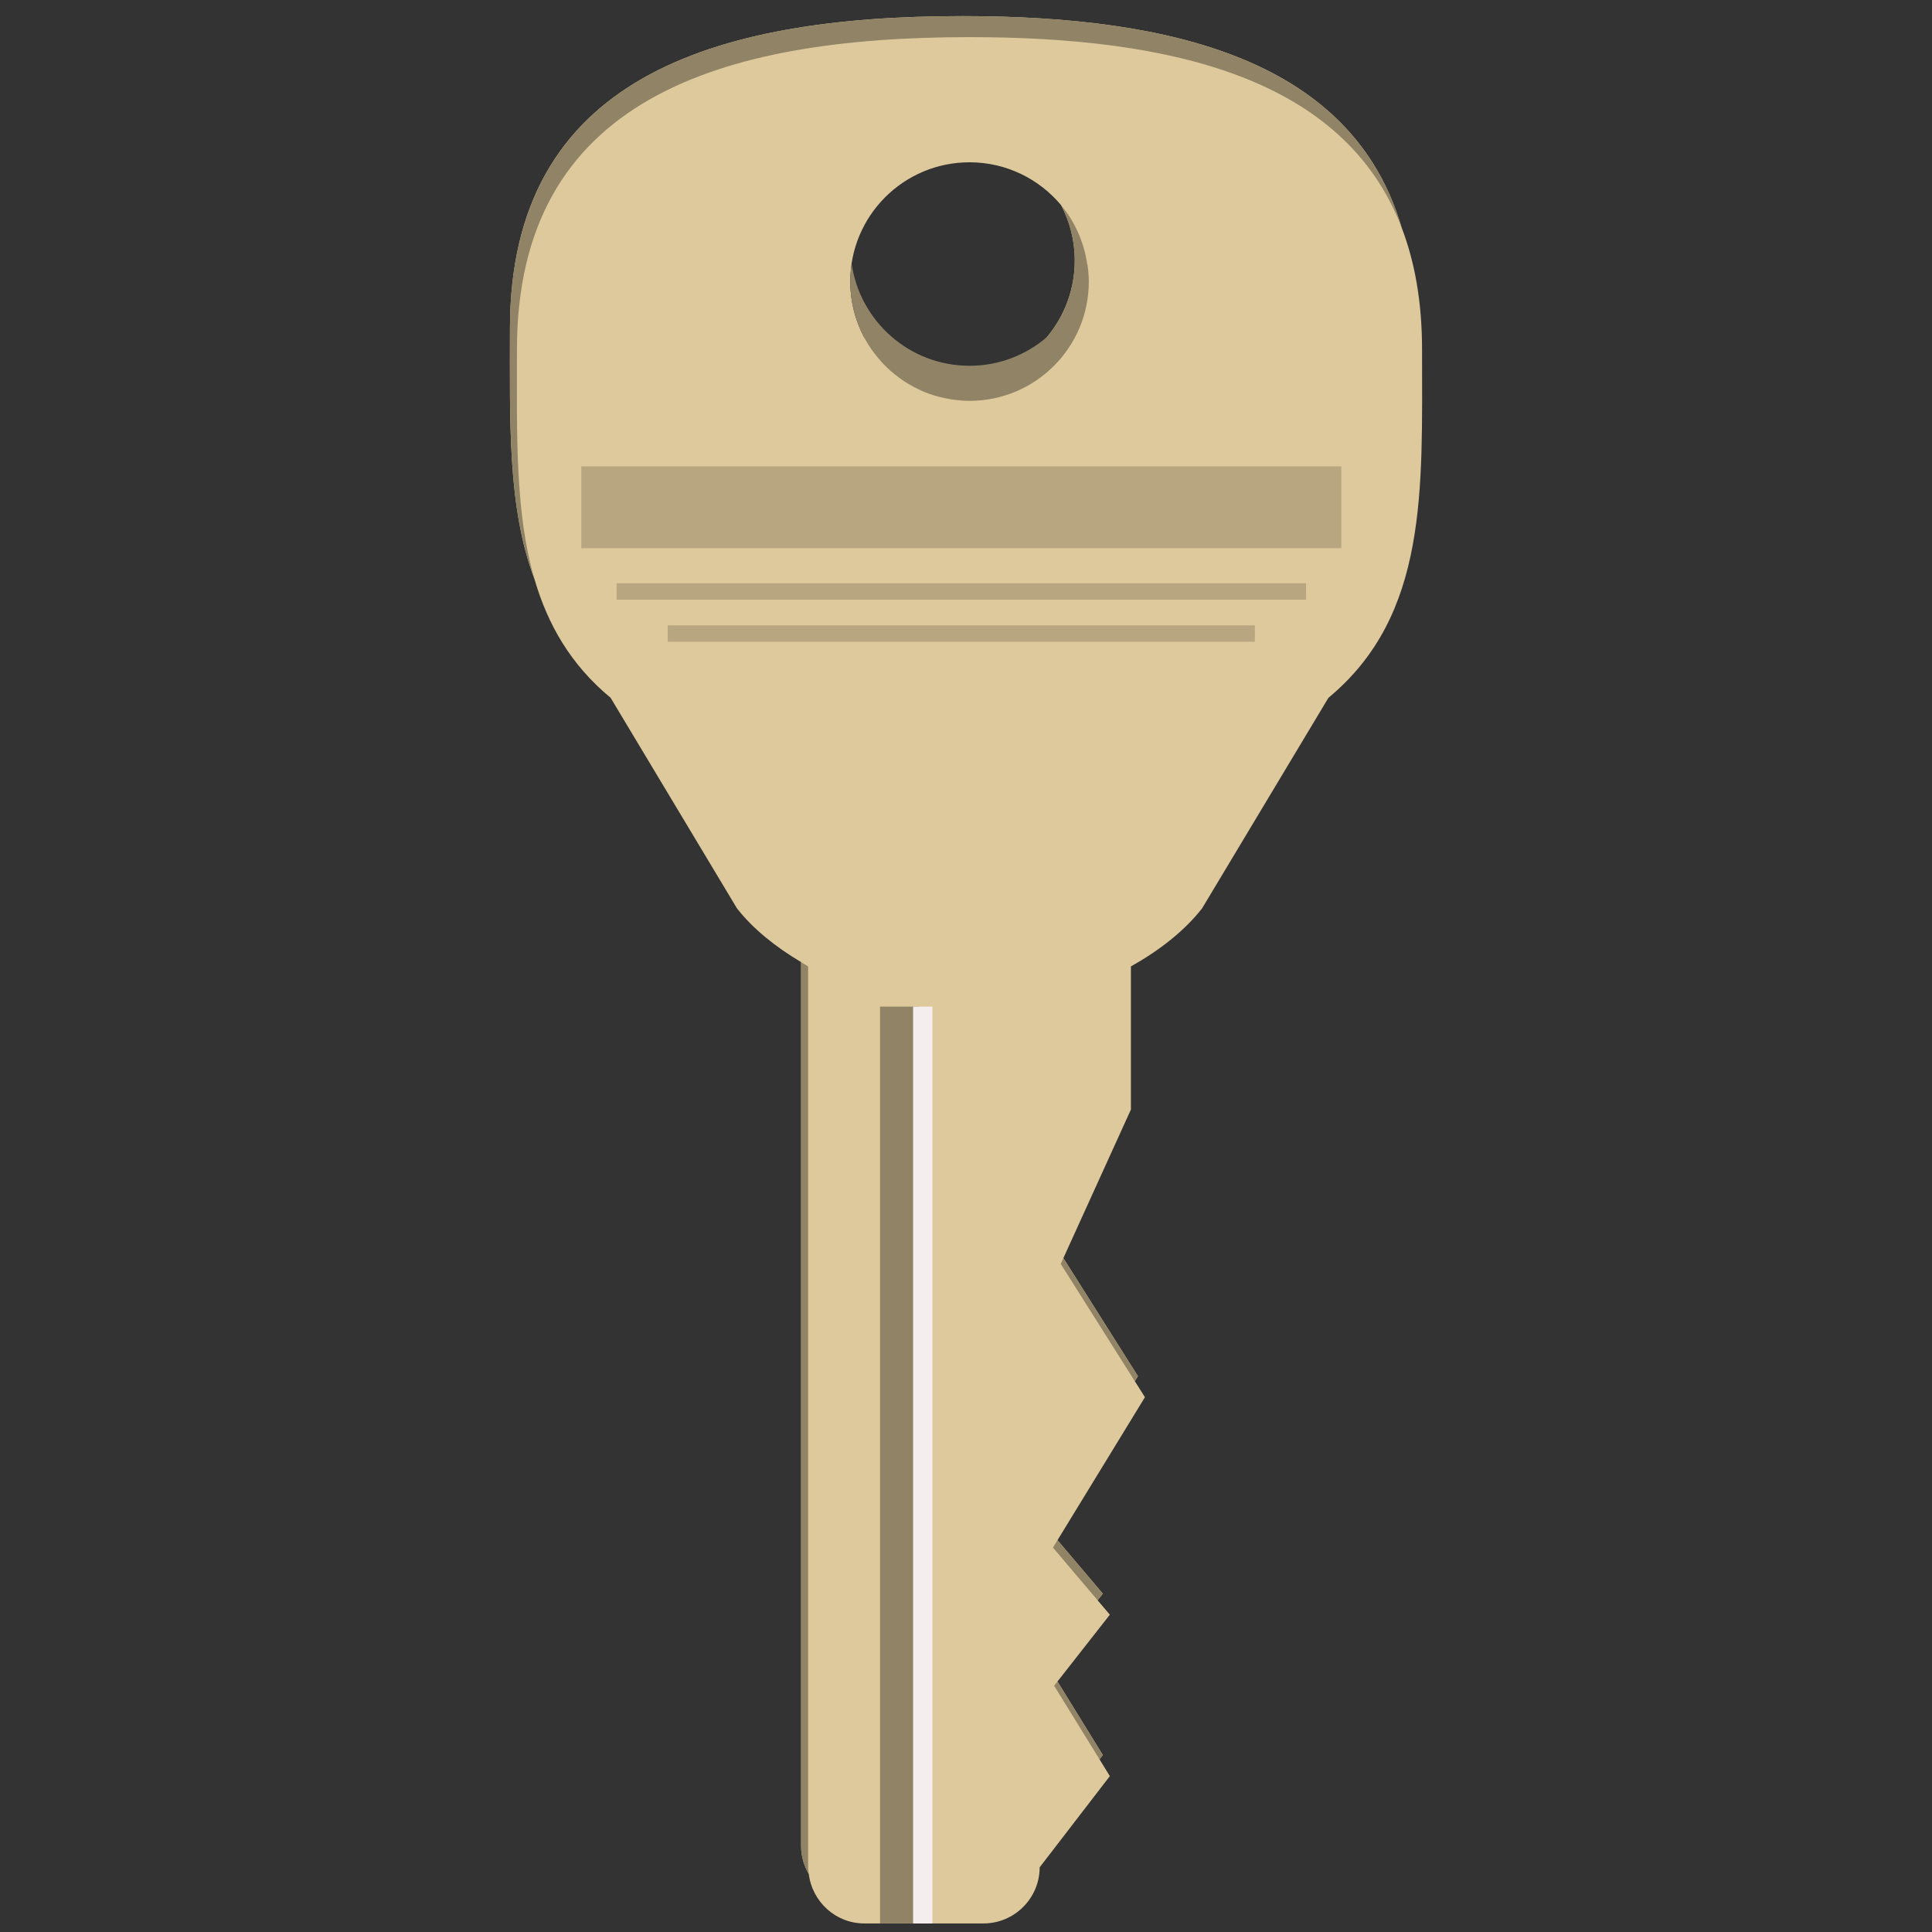 <svg version="1.1" id="Layer_1" xmlns="http://www.w3.org/2000/svg" xmlns:xlink="http://www.w3.org/1999/xlink" x="0px" y="0px" viewBox="0 0 100 100" xml:space="preserve"><rect x="0" y="0" width="100" height="100" fill="#333333" stroke="none"/><desc>Copyright Opto 22</desc> 
<g>
<g id="shape">
	<path fill="#DEC99C" d="M73.605,18.083c0-2.429-0.37-4.516-1.056-6.303c-2.533-8.62-11.747-10.947-22.73-10.947
		c-12.937,0-23.424,3.224-23.424,16.161c0,4.799-0.135,9.257,1.266,12.971c0.681,2.342,1.863,4.427,3.945,6.154l6.537,10.895
		c0.842,1.078,2.013,2.006,3.322,2.785v45.763c0,0.526,0.152,1.013,0.399,1.44c0.176,1.433,1.392,2.555,2.87,2.555h6.174
		c1.598,0,2.905-1.307,2.905-2.905l3.632-4.721l-0.534-0.867l0.171-0.223l-2.347-3.807l2.71-3.457l-0.632-0.746l0.269-0.343
		l-2.346-2.769l4.526-7.4l-0.523-0.828l0.16-0.261l-3.859-6.11l3.496-7.691v-7.407c1.461-0.82,2.765-1.829,3.686-3.008l6.537-10.895
		C73.937,31.823,73.605,25.339,73.605,18.083z M44.008,14.574c0-3.41,2.764-6.174,6.174-6.174c1.905,0,3.608,0.864,4.741,2.221
		c0.449,0.856,0.707,1.829,0.707,2.864c0,3.41-2.764,6.174-6.174,6.174c-1.906,0-3.608-0.864-4.741-2.221
		C44.265,16.581,44.008,15.608,44.008,14.574z"></path>
</g>
<g id="dark">
	<rect x="30.087" y="24.138" fill="#B8A681" width="39.34" height="4.238"></rect>
	<rect x="31.914" y="30.19" fill="#B8A681" width="35.687" height="0.848"></rect>
	<rect x="34.562" y="32.369" fill="#B8A681" width="30.39" height="0.848"></rect>
</g>
<g id="shadow">
	<polygon fill="#918466" points="54.903,65.419 58.738,71.491 58.898,71.229 55.039,65.119 	"></polygon>
	<polygon fill="#918466" points="56.813,82.831 57.082,82.488 54.735,79.719 54.501,80.103 	"></polygon>
	<polygon fill="#918466" points="56.911,91.064 57.082,90.841 54.735,87.034 54.562,87.255 	"></polygon>
	<path fill="#918466" d="M26.758,18.083c0-12.937,10.487-16.161,23.424-16.161c10.506,0,19.398,2.127,22.367,9.858
		c-2.533-8.62-11.747-10.947-22.73-10.947c-12.937,0-23.424,3.224-23.424,16.161c0,4.799-0.135,9.257,1.266,12.971
		C26.648,26.481,26.758,22.422,26.758,18.083z"></path>
	<path fill="#918466" d="M41.828,96.652v-46.63c-0.125-0.07-0.241-0.149-0.363-0.222v45.763c0,0.526,0.152,1.013,0.399,1.44
		C41.85,96.886,41.828,96.772,41.828,96.652z"></path>
	<rect x="45.551" y="52.103" fill="#918466" width="2" height="47.455"></rect>
	<path fill="#918466" d="M56.282,13.666c-0.001,0.008-0.004,0.014-0.005,0.022c-0.167-1.155-0.64-2.211-1.354-3.067
		c0.449,0.856,0.707,1.829,0.707,2.864c0,1.508-0.542,2.888-1.44,3.961c-1.078,0.925-2.475,1.487-4.007,1.487
		c-3.1,0-5.66-2.288-6.1-5.266c-0.043,0.297-0.074,0.599-0.074,0.908c0,1.324,0.421,2.548,1.13,3.554
		c0.012,0.017,0.025,0.033,0.038,0.05c0.14,0.194,0.292,0.379,0.453,0.556c0.025,0.027,0.049,0.055,0.074,0.081
		c0.352,0.372,0.749,0.698,1.183,0.973c0.046,0.029,0.092,0.057,0.139,0.085c0.186,0.111,0.378,0.213,0.576,0.305
		c0.037,0.017,0.073,0.037,0.111,0.053c0.231,0.101,0.469,0.188,0.714,0.26c0.052,0.015,0.105,0.026,0.158,0.041
		c0.197,0.053,0.398,0.096,0.603,0.129c0.07,0.011,0.14,0.023,0.211,0.032c0.257,0.033,0.518,0.055,0.784,0.055
		c3.41,0,6.174-2.764,6.174-6.174C56.356,14.264,56.325,13.963,56.282,13.666z"></path>
</g>
<g id="hlight">
	<rect x="47.262" y="52.103" fill="#F5EEEE" width="1" height="47.455"></rect>
</g>
</g>
</svg>
